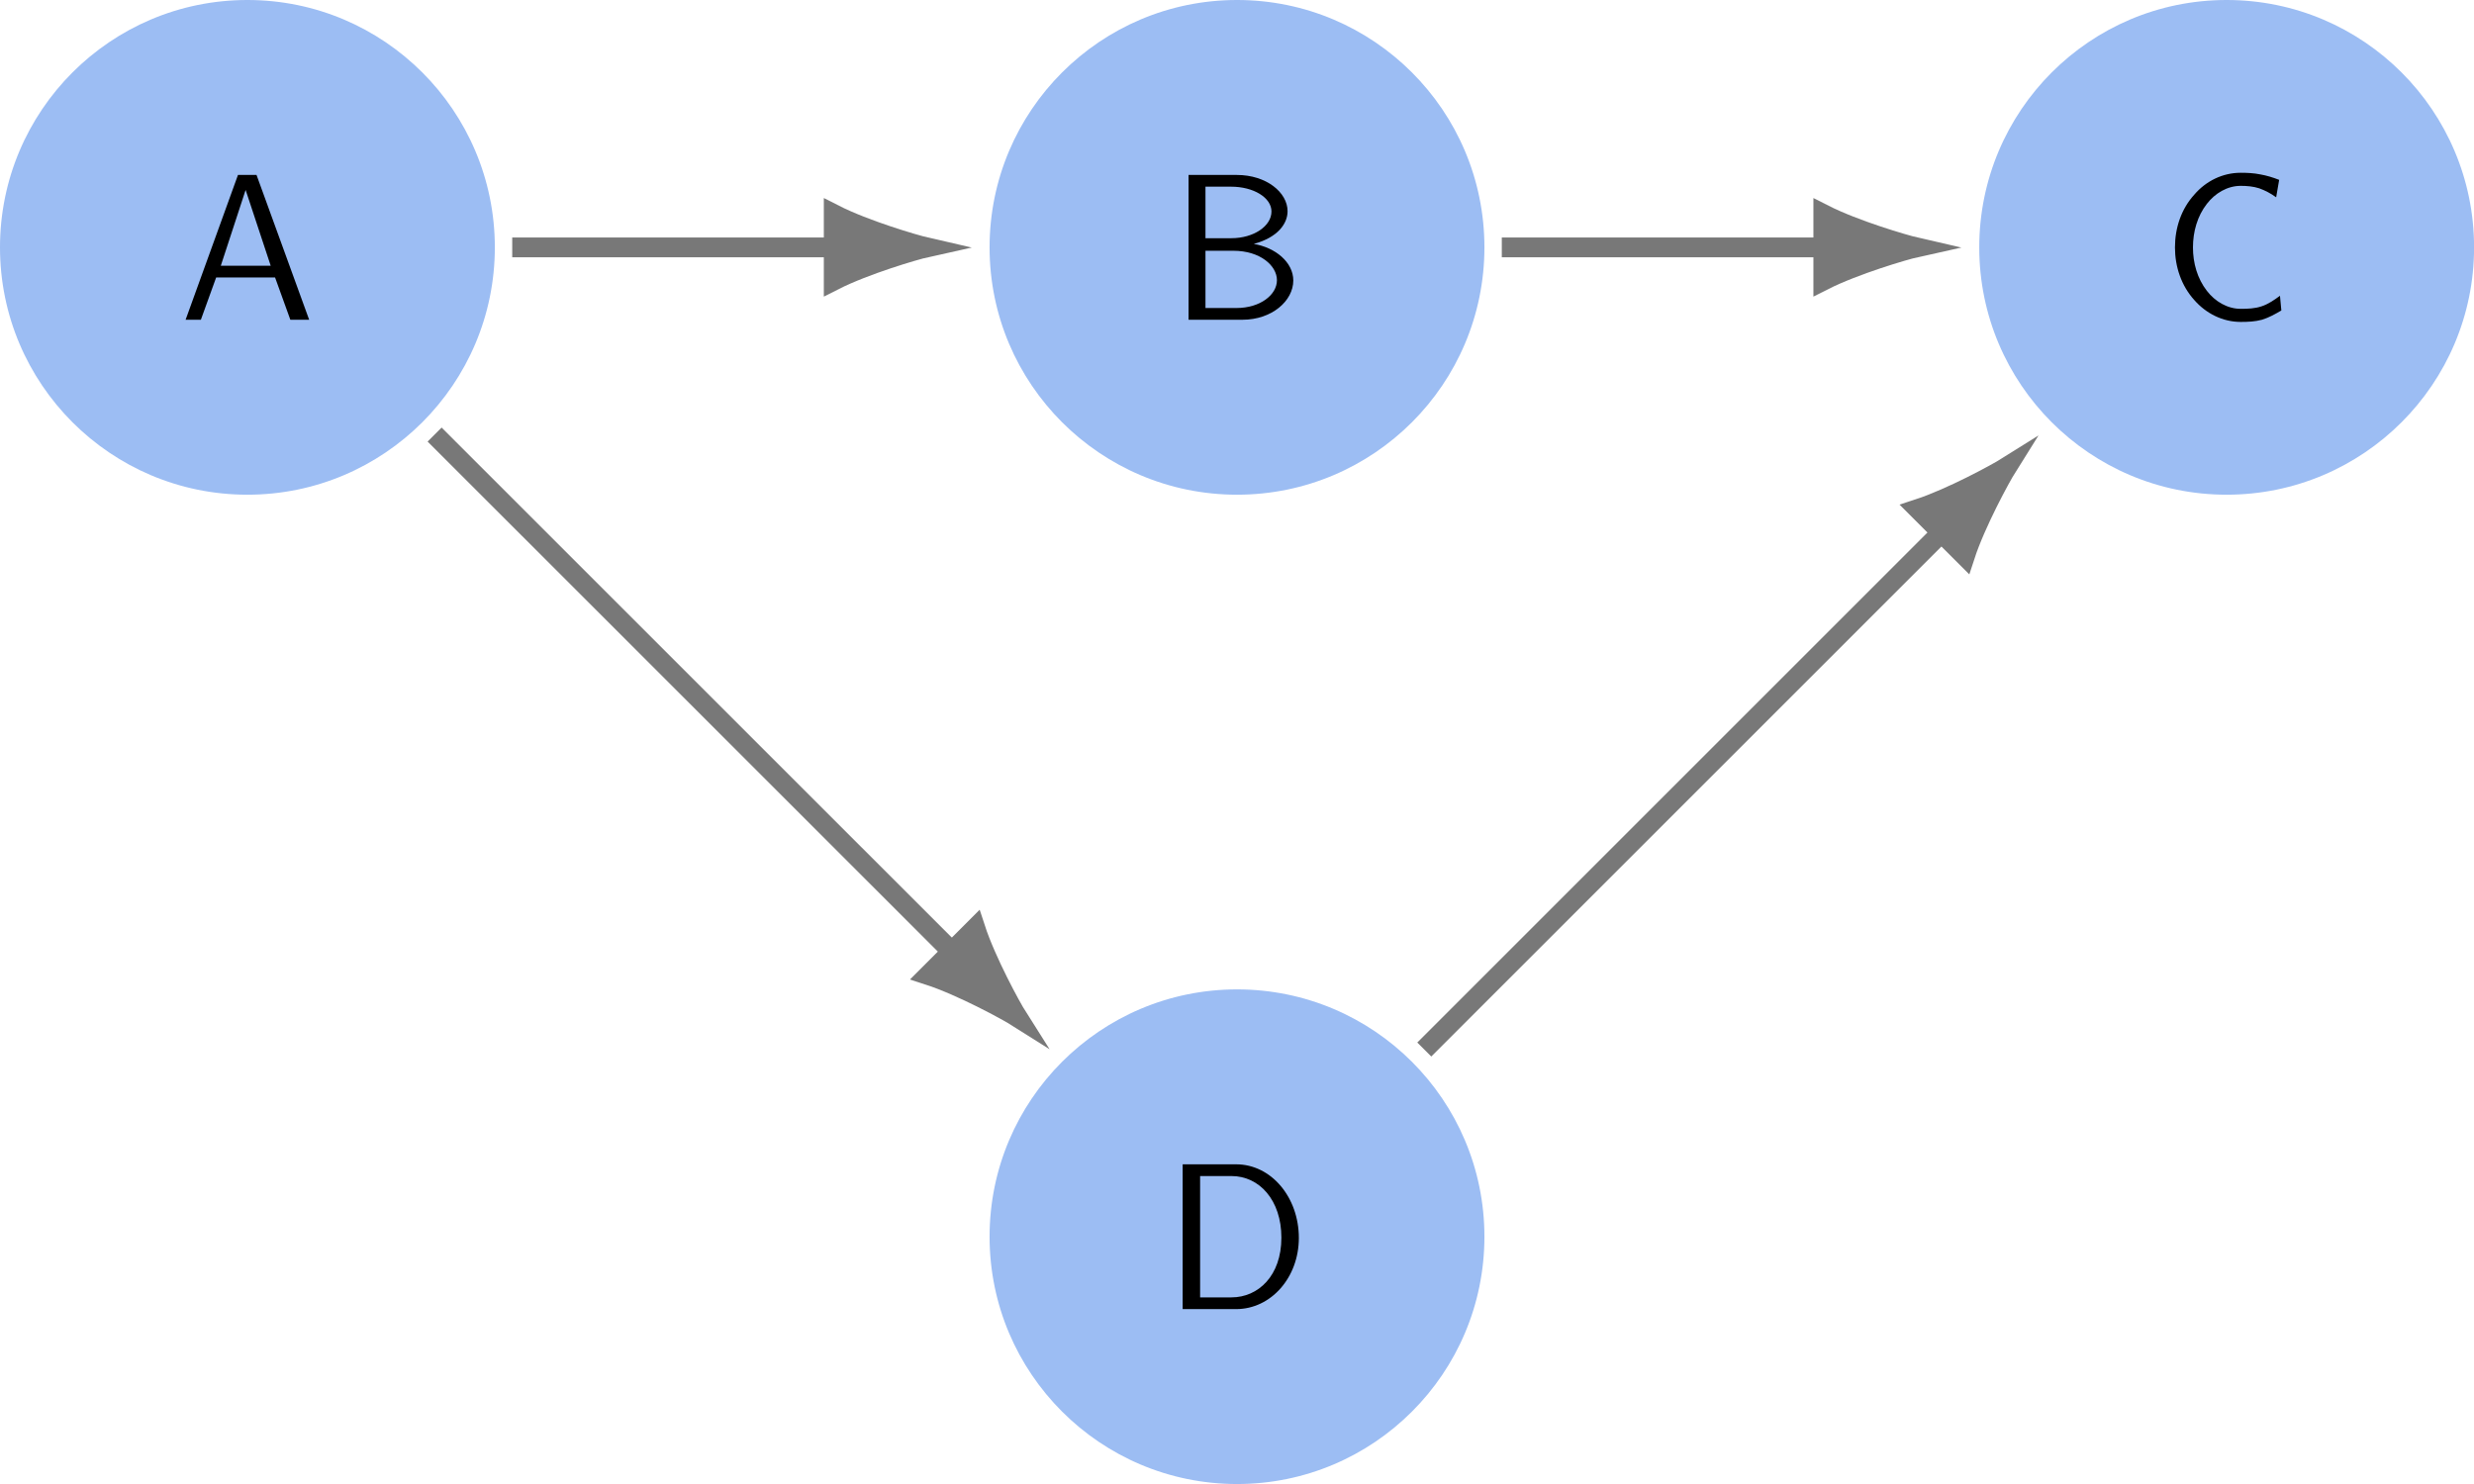 <?xml version="1.0" encoding="UTF-8"?>
<svg xmlns="http://www.w3.org/2000/svg" xmlns:xlink="http://www.w3.org/1999/xlink" width="141.73" height="85.04" viewBox="0 0 141.73 85.04">
<defs>
<g>
<g id="glyph-0-0">
<path d="M 7.406 0 L 4.391 -8.297 L 3.328 -8.297 L 0.328 0 L 1.203 0 L 2.078 -2.422 L 5.453 -2.422 L 6.328 0 Z M 5.203 -3.094 L 2.344 -3.094 L 3.766 -7.438 Z M 5.203 -3.094 "/>
</g>
<g id="glyph-0-1">
<path d="M 7.109 -2.25 C 7.109 -3.297 6.078 -4.141 4.844 -4.344 C 6.234 -4.719 6.781 -5.516 6.781 -6.219 C 6.781 -7.297 5.562 -8.297 3.875 -8.297 L 1.109 -8.297 L 1.109 0 L 4.203 0 C 5.875 0 7.109 -1.078 7.109 -2.25 Z M 5.859 -6.203 C 5.859 -5.359 4.828 -4.672 3.562 -4.672 L 2.078 -4.672 L 2.078 -7.625 L 3.547 -7.625 C 4.828 -7.625 5.859 -7 5.859 -6.203 Z M 6.172 -2.266 C 6.172 -1.422 5.203 -0.672 3.859 -0.672 L 2.078 -0.672 L 2.078 -3.953 L 3.672 -3.953 C 5.219 -3.953 6.172 -3.094 6.172 -2.266 Z M 6.172 -2.266 "/>
</g>
<g id="glyph-0-2">
<path d="M 6.875 -0.531 L 6.797 -1.375 C 6.484 -1.141 6.125 -0.891 5.734 -0.766 C 5.359 -0.641 4.953 -0.625 4.547 -0.625 C 3.781 -0.625 3.078 -1.047 2.609 -1.656 C 2.062 -2.359 1.812 -3.25 1.812 -4.141 C 1.812 -5.047 2.062 -5.938 2.609 -6.641 C 3.078 -7.25 3.781 -7.672 4.547 -7.672 C 4.906 -7.672 5.266 -7.641 5.609 -7.531 C 5.953 -7.406 6.281 -7.234 6.578 -7.016 L 6.75 -8.016 C 6.391 -8.156 6.031 -8.266 5.672 -8.328 C 5.297 -8.406 4.906 -8.422 4.547 -8.422 C 3.516 -8.422 2.562 -7.953 1.891 -7.172 C 1.141 -6.344 0.781 -5.266 0.781 -4.141 C 0.781 -3.047 1.141 -1.953 1.891 -1.125 C 2.562 -0.359 3.516 0.125 4.547 0.125 C 4.953 0.125 5.359 0.109 5.766 0 C 6.172 -0.125 6.531 -0.328 6.875 -0.531 Z M 6.875 -0.531 "/>
</g>
<g id="glyph-0-3">
<path d="M 7.75 -4.078 C 7.75 -6.406 6.172 -8.297 4.156 -8.297 L 1.094 -8.297 L 1.094 0 L 4.156 0 C 6.156 0 7.75 -1.812 7.75 -4.078 Z M 6.75 -4.094 C 6.75 -1.906 5.422 -0.672 3.891 -0.672 L 2.094 -0.672 L 2.094 -7.625 L 3.891 -7.625 C 5.484 -7.625 6.75 -6.25 6.75 -4.094 Z M 6.75 -4.094 "/>
</g>
</g>
<clipPath id="clip-0">
<path clip-rule="nonzero" d="M 113 0 L 141.73 0 L 141.73 29 L 113 29 Z M 113 0 "/>
</clipPath>
<clipPath id="clip-1">
<path clip-rule="nonzero" d="M 56 56 L 86 56 L 86 85.039 L 56 85.039 Z M 56 56 "/>
</clipPath>
</defs>
<path fill-rule="nonzero" fill="rgb(61.098%, 74.117%, 95.135%)" fill-opacity="1" d="M 28.348 14.176 C 28.348 6.348 22 0 14.172 0 C 6.344 0 0 6.348 0 14.176 C 0 22 6.344 28.348 14.172 28.348 C 22 28.348 28.348 22 28.348 14.176 Z M 28.348 14.176 "/>
<g fill="rgb(0%, 0%, 0%)" fill-opacity="1">
<use xlink:href="#glyph-0-0" x="10.305" y="18.322"/>
</g>
<path fill-rule="nonzero" fill="rgb(61.098%, 74.117%, 95.135%)" fill-opacity="1" d="M 85.039 14.176 C 85.039 6.348 78.695 0 70.867 0 C 63.039 0 56.691 6.348 56.691 14.176 C 56.691 22 63.039 28.348 70.867 28.348 C 78.695 28.348 85.039 22 85.039 14.176 Z M 85.039 14.176 "/>
<g fill="rgb(0%, 0%, 0%)" fill-opacity="1">
<use xlink:href="#glyph-0-1" x="66.981" y="18.322"/>
</g>
<g clip-path="url(#clip-0)">
<path fill-rule="nonzero" fill="rgb(61.098%, 74.117%, 95.135%)" fill-opacity="1" d="M 141.734 14.176 C 141.734 6.348 135.387 0 127.559 0 C 119.73 0 113.387 6.348 113.387 14.176 C 113.387 22 119.73 28.348 127.559 28.348 C 135.387 28.348 141.734 22 141.734 14.176 Z M 141.734 14.176 "/>
</g>
<g fill="rgb(0%, 0%, 0%)" fill-opacity="1">
<use xlink:href="#glyph-0-2" x="123.818" y="18.322"/>
</g>
<g clip-path="url(#clip-1)">
<path fill-rule="nonzero" fill="rgb(61.098%, 74.117%, 95.135%)" fill-opacity="1" d="M 85.039 70.867 C 85.039 63.039 78.695 56.695 70.867 56.695 C 63.039 56.695 56.691 63.039 56.691 70.867 C 56.691 78.695 63.039 85.039 70.867 85.039 C 78.695 85.039 85.039 78.695 85.039 70.867 Z M 85.039 70.867 "/>
</g>
<g fill="rgb(0%, 0%, 0%)" fill-opacity="1">
<use xlink:href="#glyph-0-3" x="66.658" y="75.016"/>
</g>
<path fill="none" stroke-width="1.134" stroke-linecap="butt" stroke-linejoin="miter" stroke="rgb(47.06%, 47.06%, 47.06%)" stroke-opacity="1" stroke-miterlimit="10" d="M 15.171 -0.002 L 33.589 -0.002 " transform="matrix(1, 0, 0, -1, 14.173, 14.174)"/>
<path fill-rule="nonzero" fill="rgb(47.06%, 47.06%, 47.06%)" fill-opacity="1" stroke-width="1.134" stroke-linecap="butt" stroke-linejoin="miter" stroke="rgb(47.06%, 47.06%, 47.06%)" stroke-opacity="1" stroke-miterlimit="10" d="M 5.322 -0.002 C 4.67 0.147 1.795 0.987 0.002 1.901 L 0.002 -1.9 C 1.795 -0.99 4.67 -0.146 5.322 -0.002 Z M 5.322 -0.002 " transform="matrix(1, 0, 0, -1, 47.76, 14.174)"/>
<path fill="none" stroke-width="1.134" stroke-linecap="butt" stroke-linejoin="miter" stroke="rgb(47.06%, 47.06%, 47.06%)" stroke-opacity="1" stroke-miterlimit="10" d="M 71.862 -0.002 L 90.28 -0.002 " transform="matrix(1, 0, 0, -1, 14.173, 14.174)"/>
<path fill-rule="nonzero" fill="rgb(47.06%, 47.06%, 47.06%)" fill-opacity="1" stroke-width="1.134" stroke-linecap="butt" stroke-linejoin="miter" stroke="rgb(47.06%, 47.06%, 47.06%)" stroke-opacity="1" stroke-miterlimit="10" d="M 5.324 -0.002 C 4.672 0.147 1.797 0.987 -0 1.901 L -0 -1.9 C 1.797 -0.99 4.672 -0.146 5.324 -0.002 Z M 5.324 -0.002 " transform="matrix(1, 0, 0, -1, 104.453, 14.174)"/>
<path fill="none" stroke-width="1.134" stroke-linecap="butt" stroke-linejoin="miter" stroke="rgb(47.06%, 47.06%, 47.06%)" stroke-opacity="1" stroke-miterlimit="10" d="M 10.725 -10.728 L 40.354 -40.353 " transform="matrix(1, 0, 0, -1, 14.173, 14.174)"/>
<path fill-rule="nonzero" fill="rgb(47.06%, 47.06%, 47.06%)" fill-opacity="1" stroke-width="1.134" stroke-linecap="butt" stroke-linejoin="miter" stroke="rgb(47.06%, 47.06%, 47.06%)" stroke-opacity="1" stroke-miterlimit="10" d="M 5.324 0.001 C 4.67 0.147 1.797 0.987 -0.001 1.901 L 0.002 -1.902 C 1.794 -0.988 4.67 -0.146 5.324 0.001 Z M 5.324 0.001 " transform="matrix(0.707, 0.707, 0.707, -0.707, 54.528, 54.529)"/>
<path fill="none" stroke-width="1.134" stroke-linecap="butt" stroke-linejoin="miter" stroke="rgb(47.06%, 47.06%, 47.06%)" stroke-opacity="1" stroke-miterlimit="10" d="M 67.421 -45.967 L 97.05 -16.338 " transform="matrix(1, 0, 0, -1, 14.173, 14.174)"/>
<path fill-rule="nonzero" fill="rgb(47.06%, 47.06%, 47.06%)" fill-opacity="1" stroke-width="1.134" stroke-linecap="butt" stroke-linejoin="miter" stroke="rgb(47.06%, 47.06%, 47.06%)" stroke-opacity="1" stroke-miterlimit="10" d="M 5.322 -0 C 4.67 0.149 1.797 0.989 -0.001 1.903 L -0.001 -1.903 C 1.797 -0.989 4.67 -0.149 5.322 -0 Z M 5.322 -0 " transform="matrix(0.707, -0.707, -0.707, -0.707, 111.221, 30.513)"/>
</svg>
